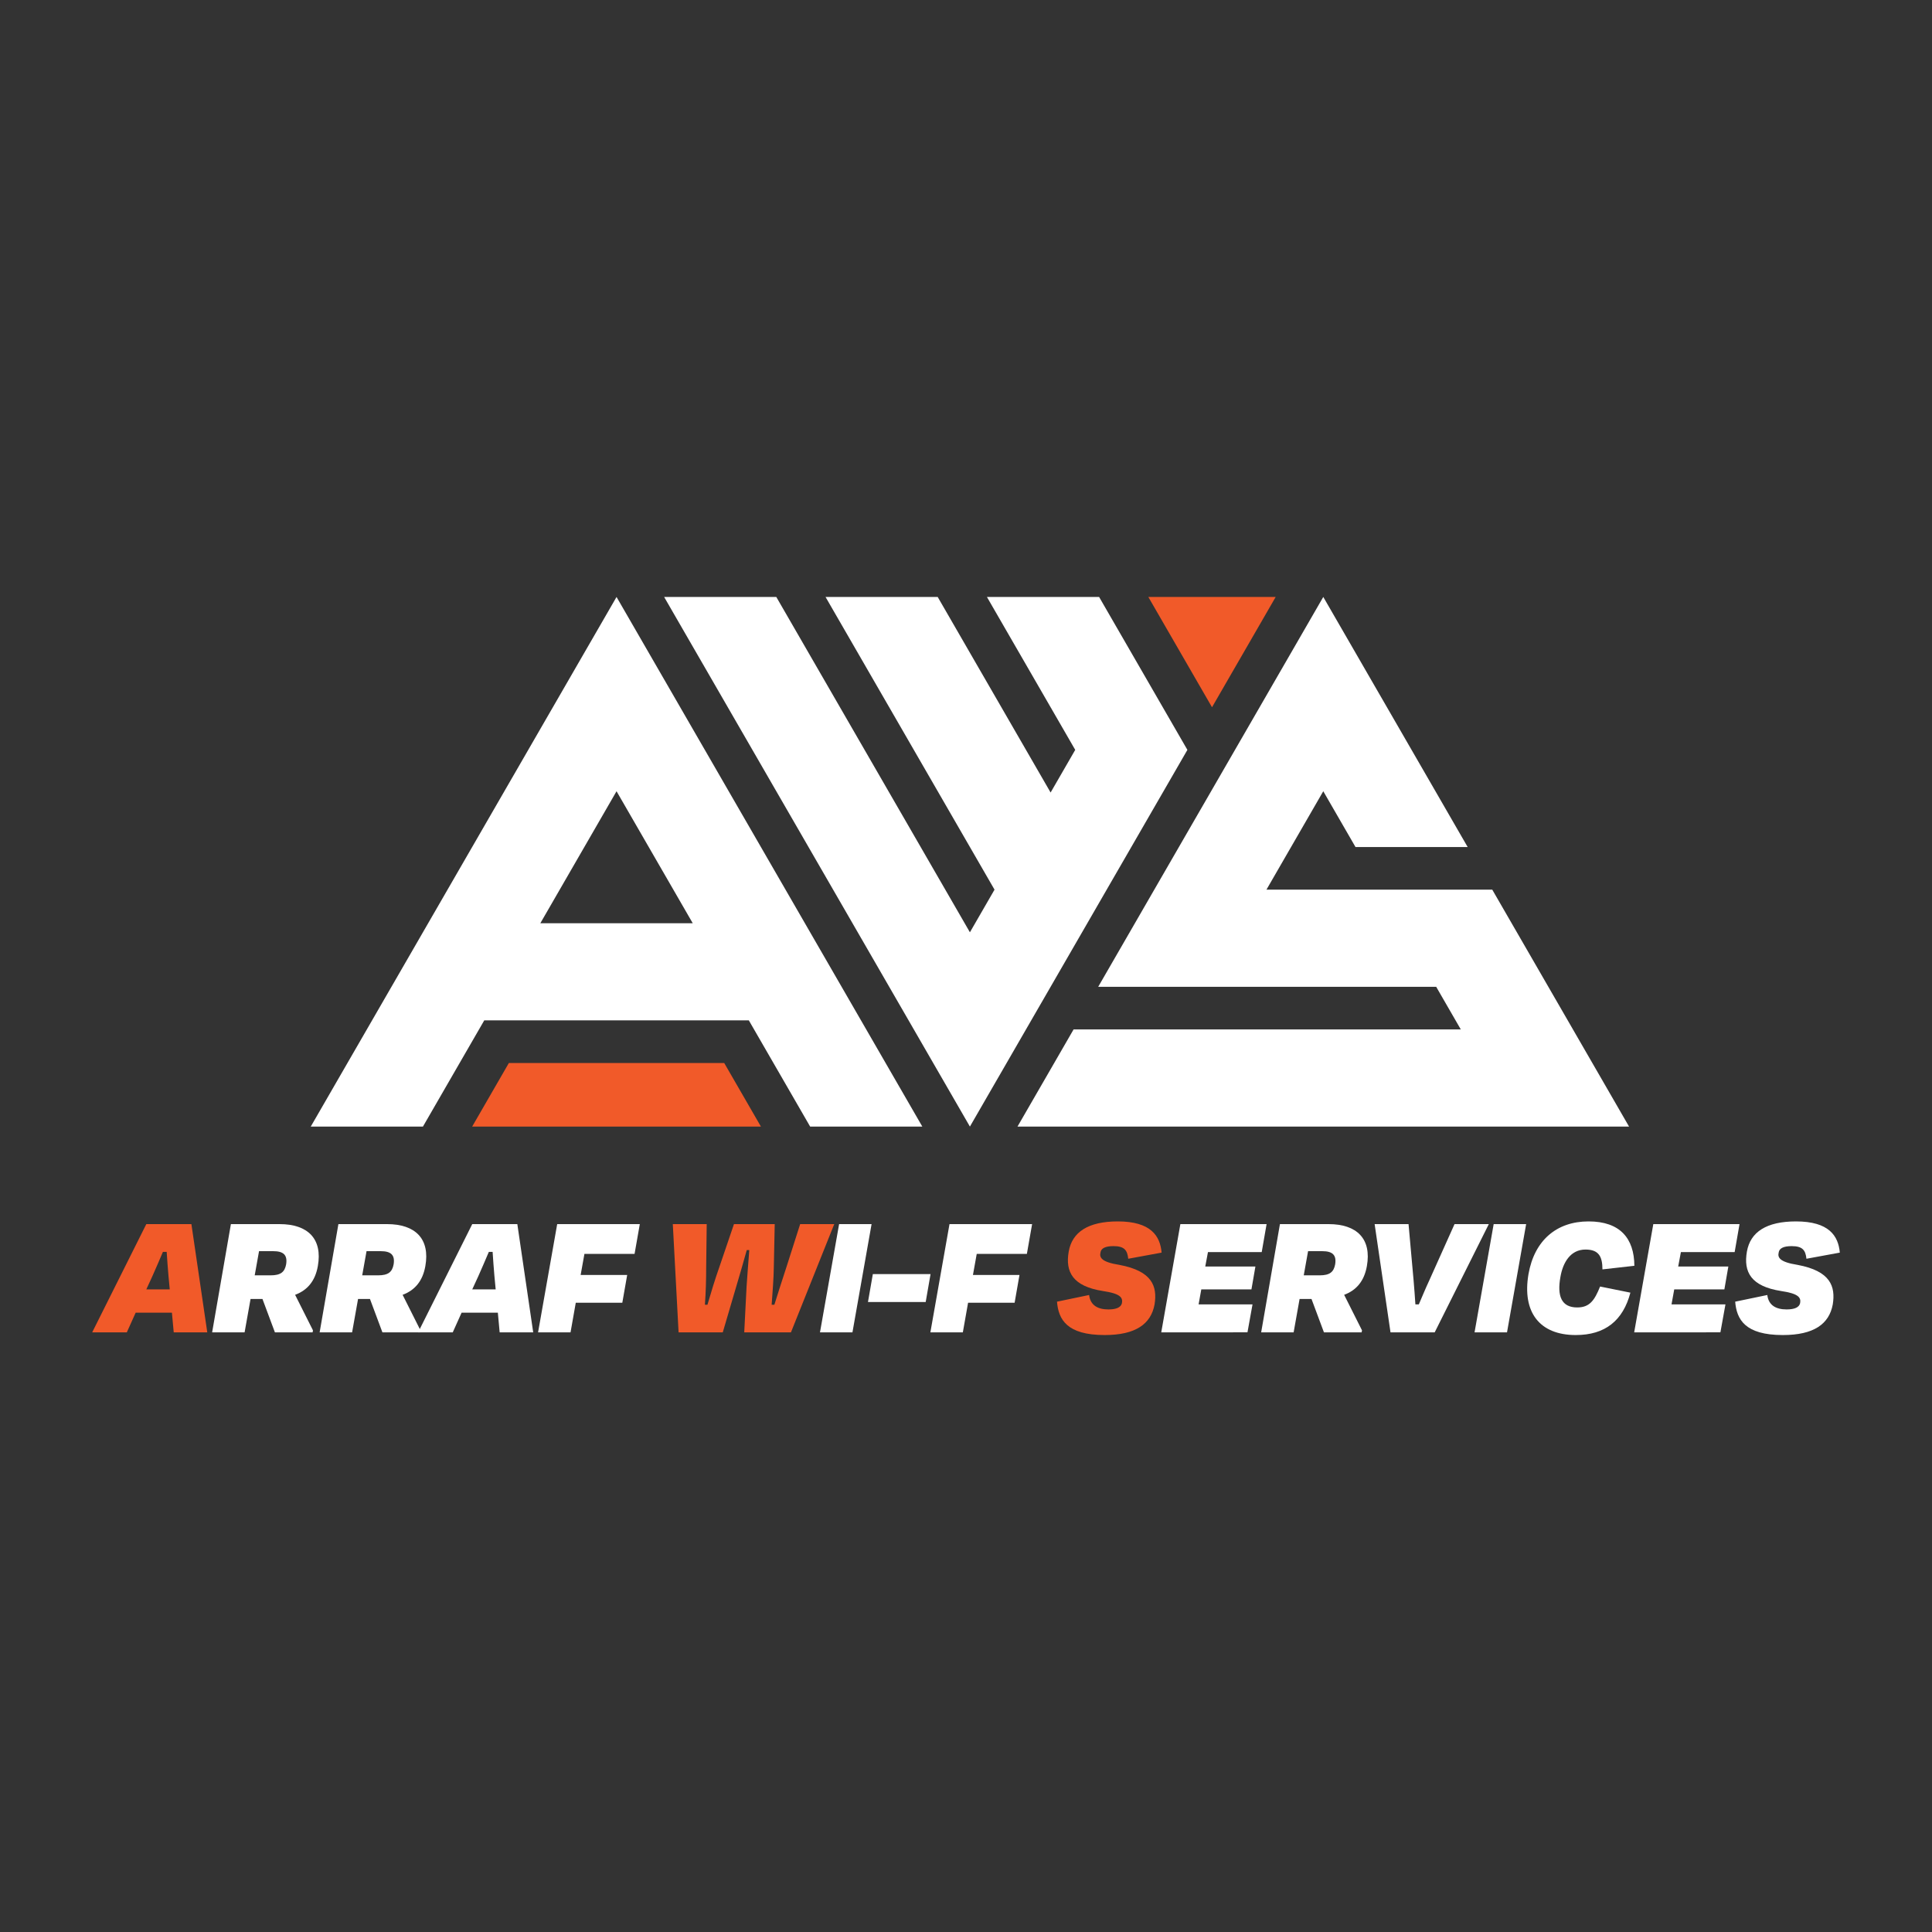 <?xml version="1.0" encoding="utf-8"?>
<!-- Generator: Adobe Illustrator 24.3.0, SVG Export Plug-In . SVG Version: 6.00 Build 0)  -->
<svg version="1.1" id="Layer_1" xmlns="http://www.w3.org/2000/svg" xmlns:xlink="http://www.w3.org/1999/xlink" x="0px" y="0px"
	 viewBox="0 0 4820 4820" style="enable-background:new 0 0 4820 4820;" xml:space="preserve">
<rect x="0" y="0" width="4820" height="4820" fill="#333333" stroke="none"/>
<style type="text/css">
	.st0{fill:#FFFFFF;}
	.st1{fill:#F15A29;}
</style>
<g>
	<path class="st0" d="M4064.19,2810.6H2538.48l139.92-242.35h966.03l-61.41-106.37h-843.21
		c129.56-224.37,428.22-741.69,561.53-972.59l360.19,623.87h-279.84L3301.33,1974c-34.87,60.39-107.31,185.85-141.76,245.53h563.36
		C3820.72,2388.89,3966.43,2641.27,4064.19,2810.6z"/>
	<path class="st0" d="M1208.12,2545.66h660.09l152.97,264.95h279.84l-762.86-1321.3L775.3,2810.6h279.86L1208.12,2545.66z
		 M1348.04,2303.31l190.12-329.3l190.12,329.3H1348.04z"/>
	<polygon class="st1" points="1898.35,2810.6 1177.97,2810.6 1269.53,2652.02 1806.79,2652.02 	"/>
	<polygon class="st1" points="2864.89,1489.31 3023.75,1764.46 3182.61,1489.31 	"/>
	<polygon class="st0" points="2742.08,1489.3 2462.21,1489.31 2682.5,1870.82 2621.08,1977.2 2339.39,1489.31 2059.57,1489.3 
		2481.17,2219.54 2419.75,2325.91 1936.74,1489.32 1656.89,1489.31 2419.75,2810.62 2962.34,1870.82 2742.09,1489.31 	"/>
	<g>
		<path class="st1" d="M338.46,3274.9l-22.05,49.05h-86.4l135-270h112.5l39.6,270h-83.7l-4.5-49.05H338.46z M406.41,3123.25
			c-8.55,20.25-17.1,40.05-26.1,60.3l-15.3,33.3h58.5l-3.15-33.3c-1.8-20.25-3.15-40.05-4.5-60.3H406.41z"/>
		<path class="st0" d="M654.8,3240.7h-29.7l-14.85,83.25h-81l46.8-270h121.5c70.65,0,107.55,36.9,95.4,104.85
			c-6.75,37.8-26.55,60.3-56.7,71.55L780.8,3319l-0.9,4.95h-94.05L654.8,3240.7z M646.25,3121.45l-10.8,60.3h39.6
			c25.65,0,35.1-8.55,38.7-27c4.05-23.85-6.75-33.3-31.95-33.3H646.25z"/>
		<path class="st0" d="M923,3240.7h-29.7l-14.85,83.25h-81l46.8-270h121.5c70.65,0,107.55,36.9,95.4,104.85
			c-6.75,37.8-26.55,60.3-56.7,71.55L1049,3319l-0.9,4.95h-94.05L923,3240.7z M914.45,3121.45l-10.8,60.3h39.6
			c25.65,0,35.1-8.55,38.7-27c4.05-23.85-6.75-33.3-31.95-33.3H914.45z"/>
		<path class="st0" d="M1151.6,3274.9l-22.05,49.05h-86.4l135-270h112.5l39.6,270h-83.7l-4.5-49.05H1151.6z M1219.55,3123.25
			c-8.55,20.25-17.1,40.05-26.1,60.3l-15.3,33.3h58.5l-3.15-33.3c-1.8-20.25-3.15-40.05-4.5-60.3H1219.55z"/>
		<path class="st0" d="M1423.4,3323.95h-81l47.7-270h206.1l-13.05,74.25h-125.1l-9.45,52.65h116.1l-12.15,69.3h-116.1
			L1423.4,3323.95z"/>
		<path class="st1" d="M1863.04,3118.75c-8.55,30.6-17.55,62.1-26.1,90.45l-33.75,114.75h-110.25l-14.4-270h84.6l-1.35,107.1
			c0,32.85-0.9,63-3.15,94.05h6.3c9.45-32.4,18.9-63.45,29.7-94.05l36.45-107.1h101.7l-2.25,107.1c-0.45,30.6-3.15,61.65-5.4,94.05
			h6.75c9.45-31.05,19.35-60.3,30.15-94.05l34.2-107.1h85.05l-108,270h-116.55l5.85-114.75c1.8-28.8,4.5-59.85,6.75-90.45H1863.04z"
			/>
		<path class="st0" d="M2126.73,3323.95h-81l47.7-270h81L2126.73,3323.95z"/>
		<path class="st0" d="M2177.58,3178.6h144l-12.15,69.75h-144L2177.58,3178.6z"/>
		<path class="st0" d="M2402.13,3323.95h-81l47.7-270h206.1l-13.05,74.25h-125.1l-9.45,52.65h116.1l-12.15,69.3h-116.1
			L2402.13,3323.95z"/>
		<path class="st1" d="M2637.02,3247.45l80.1-16.65c3.15,25.65,21.6,36,48.15,36c20.25,0,31.5-5.4,33.75-15.75
			c2.7-14.4-4.95-23.85-47.25-30.15c-75.15-11.7-94.5-47.25-85.5-98.55c8.55-48.6,48.6-75.15,122.4-75.15
			c82.35,0,105.75,36,109.35,77.85l-83.25,15.3c-2.25-21.15-9.45-31.5-36.9-31.5c-20.25,0-31.05,5.4-32.4,16.2
			c-2.7,11.7,1.35,23.4,47.25,30.6c81.9,15.3,94.95,53.55,87.75,98.55c-9,49.05-47.25,76.5-124.65,76.5
			C2661.32,3330.7,2640.62,3291.55,2637.02,3247.45z"/>
		<path class="st0" d="M2978.12,3323.95h-81l47.7-270h215.1l-12.15,69.75h-134.1l-6.75,36h125.1l-9.9,57.15h-125.1l-6.75,37.35
			h134.55l-12.6,69.75H2978.12z"/>
		<path class="st0" d="M3271.96,3240.7h-29.7l-14.85,83.25h-81l46.8-270h121.5c70.65,0,107.55,36.9,95.4,104.85
			c-6.75,37.8-26.55,60.3-56.7,71.55l44.55,88.65l-0.9,4.95h-94.05L3271.96,3240.7z M3263.41,3121.45l-10.8,60.3h39.6
			c25.65,0,35.1-8.55,38.7-27c4.05-23.85-6.75-33.3-31.95-33.3H3263.41z"/>
		<path class="st0" d="M3539.71,3254.2c8.55-19.8,16.65-39.6,26.1-59.85l63-140.4h85.5l-135,270h-110.25l-39.6-270h84.6l12.6,140.4
			c1.8,20.25,3.15,40.05,4.5,59.85H3539.71z"/>
		<path class="st0" d="M3759.76,3323.95h-81l47.7-270h81L3759.76,3323.95z"/>
		<path class="st0" d="M3813.31,3178.6c14.85-84.6,70.65-131.4,149.85-131.4c78.75,0,113.85,42.3,114.3,110.7l-79.65,9
			c0-32.85-9.9-49.5-42.3-49.5c-36.9,0-56.25,31.5-62.55,68.4c-8.55,47.25,2.25,76.05,41.85,76.05c31.05,0,43.2-17.55,57.15-52.2
			l75.6,15.3c-18.45,69.75-63,105.75-136.35,105.75C3840.76,3330.7,3797.11,3273.55,3813.31,3178.6z"/>
		<path class="st0" d="M4158,3323.95h-81l47.7-270h215.1l-12.15,69.75h-134.1l-6.75,36h125.1l-9.9,57.15h-125.1l-6.75,37.35h134.55
			l-12.6,69.75H4158z"/>
		<path class="st0" d="M4329,3247.45l80.1-16.65c3.15,25.65,21.6,36,48.15,36c20.25,0,31.5-5.4,33.75-15.75
			c2.7-14.4-4.95-23.85-47.25-30.15c-75.15-11.7-94.5-47.25-85.5-98.55c8.55-48.6,48.6-75.15,122.4-75.15
			c82.35,0,105.75,36,109.35,77.85l-83.25,15.3c-2.25-21.15-9.45-31.5-36.9-31.5c-20.25,0-31.05,5.4-32.4,16.2
			c-2.7,11.7,1.35,23.4,47.25,30.6c81.9,15.3,94.95,53.55,87.75,98.55c-9,49.05-47.25,76.5-124.65,76.5
			C4353.3,3330.7,4332.6,3291.55,4329,3247.45z"/>
	</g>
</g>
</svg>
